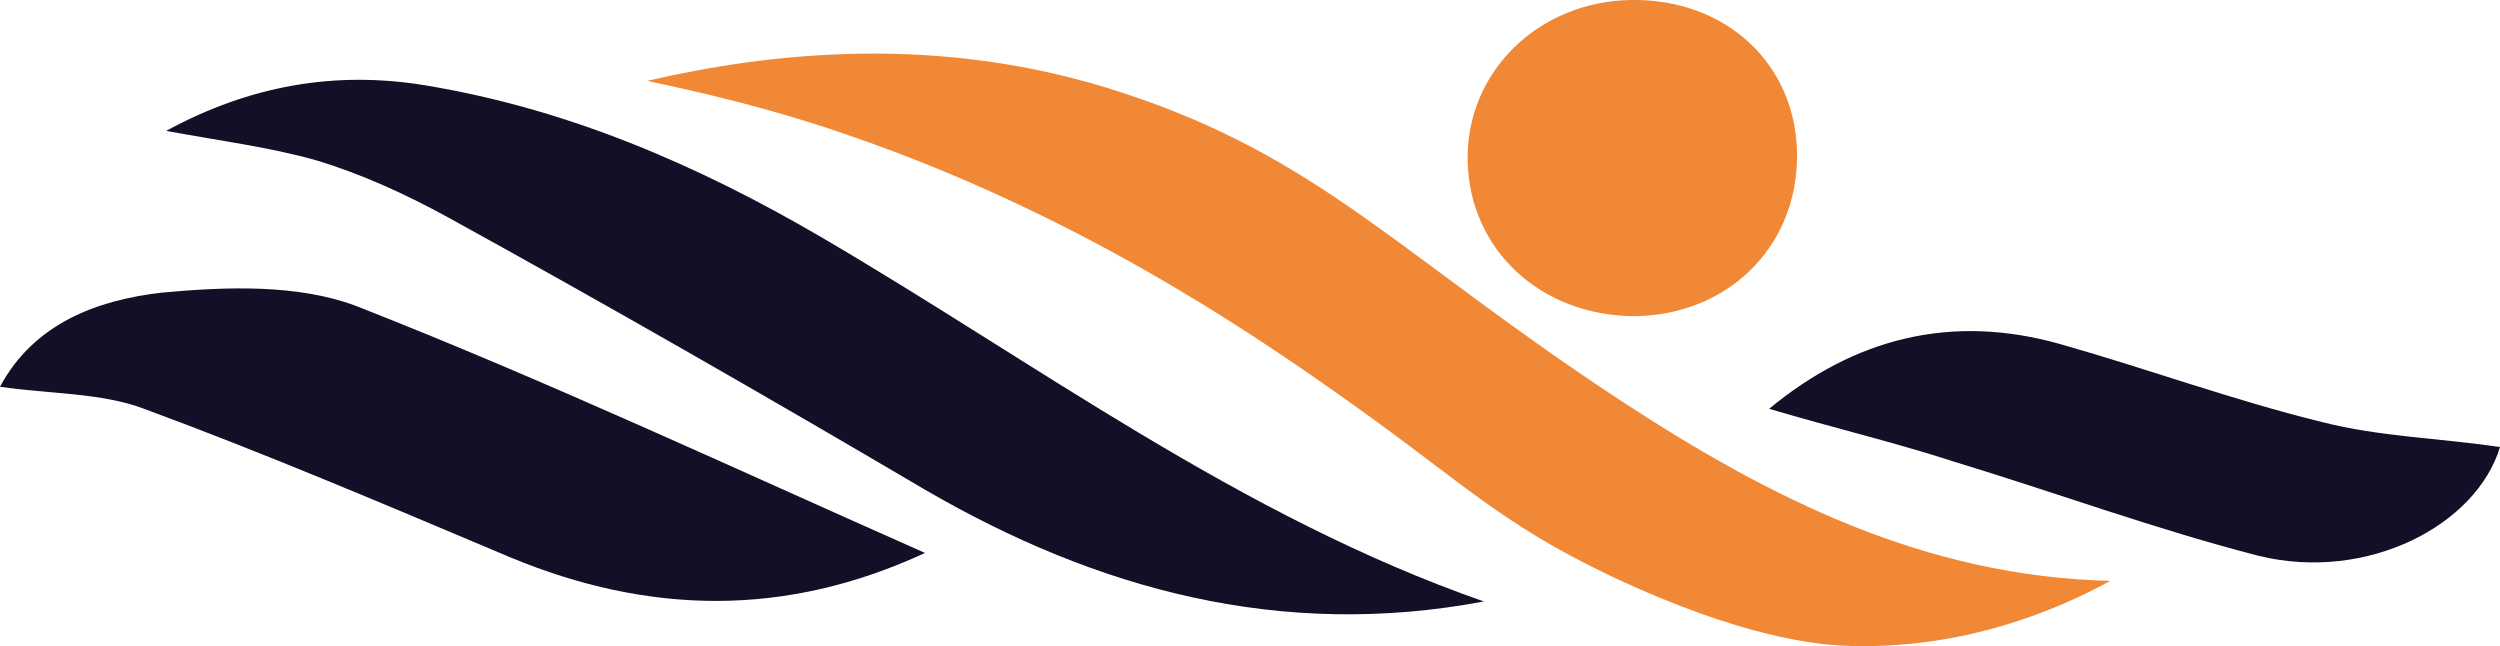 <?xml version="1.0" encoding="UTF-8"?>
<svg id="_Слой_2" data-name="Слой 2" xmlns="http://www.w3.org/2000/svg" viewBox="0 0 170 43.94">
  <defs>
    <style>
      .cls-1 {
        fill: #121026;
      }

      .cls-2 {
        fill: #f18835;
      }
    </style>
  </defs>
  <g id="_Слой_1-2" data-name="Слой 1">
    <g>
      <path class="cls-2" d="M44,5.5c8.2-1.9,19.9-3.3,32.3,.8,13.5,4.4,18.9,11.1,34,21,10.1,6.6,20.6,11.9,33.2,12.2-3.3,1.8-9.9,4.8-18.3,4.4-1.6-.1-6.7-.5-15.6-4.7-7.8-3.7-10.2-6.5-18.6-12.4-6.1-4.3-17.7-12.2-33-17.5-5.7-2-10.7-3.1-14-3.8Z"/>
      <path class="cls-1" d="M100.9,40.9c-13.8,2.6-26.3-.8-38-7.6-10.7-6.3-21.5-12.5-32.4-18.5-2.9-1.6-6-3-9-3.9-3.2-.9-6.4-1.3-10.2-2,5.7-3.1,11.5-4.1,17.6-3.1,9.7,1.6,18.5,5.4,26.9,10.3,14.7,8.6,28.5,19,45.1,24.8Z"/>
      <path class="cls-1" d="M62.9,37.6c-9.5,4.4-18.8,4.2-28.2,.3-8.3-3.5-16.5-7-24.9-10.1-2.9-1.1-6.4-1-9.8-1.5,2.3-4.3,6.6-5.9,11-6.4,4.3-.4,9.2-.6,13.2,.9,13,5.1,25.6,11,38.7,16.8h0Z"/>
      <path class="cls-1" d="M120.3,27.8c5.8-4.8,12.4-6.5,19.8-4.4,6,1.7,11.7,3.8,17.8,5.3,3.9,1,8.1,1.1,12.1,1.7-1.6,5.3-9,9.2-16.4,7.4-7-1.8-13.8-4.3-20.7-6.4-4-1.3-8.2-2.3-12.6-3.6Z"/>
      <path class="cls-2" d="M111.2,21.5c-6.4,0-11.3-4.5-11.4-10.6C99.7,4.9,104.6,.1,110.9,0c6.5-.1,11.3,4.4,11.3,10.6s-4.7,10.8-11,10.9h0Z"/>
    </g>
  </g>
</svg>